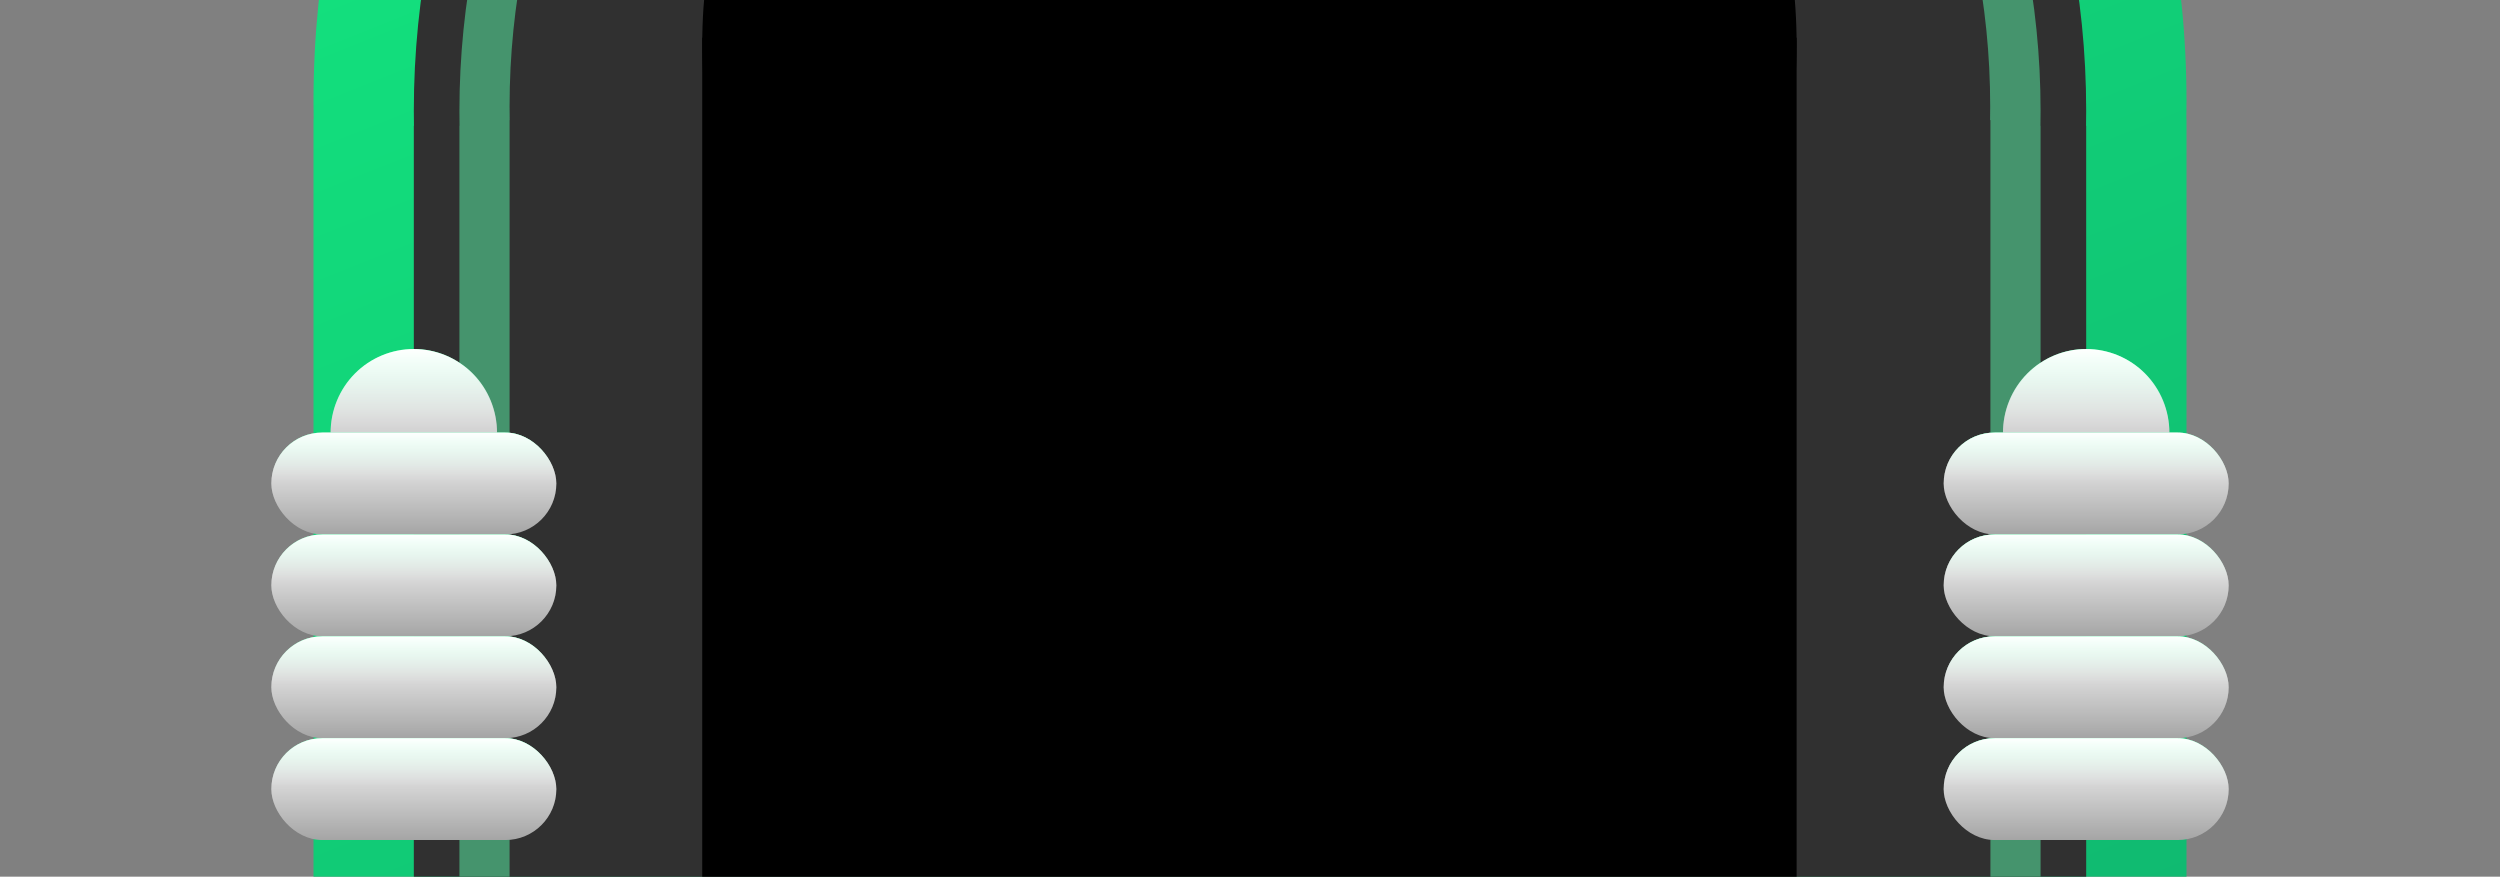 <svg width="2193" height="769" viewBox="0 0 2193 769" fill="none" xmlns="http://www.w3.org/2000/svg">
<rect x="0" y="0" width="2193" height="769" fill="#808080" stroke="none"/>
<g clip-path="url(#clip0)">
<path fill-rule="evenodd" clip-rule="evenodd" d="M1917.86 104.35C1917.95 99.174 1918 93.987 1918 88.788C1918 -366.73 1550.2 -736 1096.5 -736C642.798 -736 275 -366.73 275 88.788C275 93.987 275.048 99.174 275.143 104.35H275V2274H1918V104.35H1917.86Z" fill="url(#paint0_linear)"/>
<path fill-rule="evenodd" clip-rule="evenodd" d="M1829.88 110.374C1829.96 105.88 1830 101.375 1830 96.861C1830 -309.884 1501.6 -639.616 1096.5 -639.616C691.399 -639.616 363 -309.884 363 96.861C363 101.375 363.04 105.88 363.121 110.374H363V2274H1830V110.374H1829.88Z" fill="#303030"/>
<path fill-rule="evenodd" clip-rule="evenodd" d="M1789.88 110.374C1789.96 106.061 1790 101.738 1790 97.406C1790 -287.46 1479.51 -599.456 1096.5 -599.456C713.491 -599.456 403 -287.46 403 97.406C403 101.738 403.039 106.061 403.118 110.374H403V2274H1790V110.374H1789.88Z" fill="#45946D"/>
<path fill-rule="evenodd" clip-rule="evenodd" d="M1745.69 105.354C1745.76 101.329 1745.8 97.294 1745.8 93.251C1745.8 -267.141 1455.05 -559.295 1096.4 -559.295C737.746 -559.295 447 -267.141 447 93.251C447 97.294 447.037 101.329 447.109 105.354H447V2274H1746V105.354H1745.69Z" fill="#303030"/>
<rect x="238" y="379.447" width="250" height="89.356" rx="44.678" fill="#A5A5A5"/>
<rect x="238" y="468.803" width="250" height="89.356" rx="44.678" fill="#A5A5A5"/>
<rect x="238" y="558.159" width="250" height="89.356" rx="44.678" fill="#A5A5A5"/>
<rect x="238" y="647.516" width="250" height="89.356" rx="44.678" fill="#A5A5A5"/>
<ellipse cx="363" cy="380.451" rx="73" ry="73.292" fill="#A5A5A5"/>
<rect x="238" y="379.447" width="250" height="89.356" rx="44.678" fill="url(#paint1_linear)"/>
<rect x="238" y="379.447" width="250" height="89.356" rx="44.678" fill="url(#paint2_linear)"/>
<rect x="238" y="468.803" width="250" height="89.356" rx="44.678" fill="url(#paint3_linear)"/>
<rect x="238" y="468.803" width="250" height="89.356" rx="44.678" fill="url(#paint4_linear)"/>
<rect x="238" y="558.159" width="250" height="89.356" rx="44.678" fill="url(#paint5_linear)"/>
<rect x="238" y="558.159" width="250" height="89.356" rx="44.678" fill="url(#paint6_linear)"/>
<rect x="238" y="647.516" width="250" height="89.356" rx="44.678" fill="url(#paint7_linear)"/>
<rect x="238" y="647.516" width="250" height="89.356" rx="44.678" fill="url(#paint8_linear)"/>
<path d="M436 379.447C436 369.822 434.112 360.291 430.443 351.399C426.775 342.507 421.397 334.427 414.619 327.622C407.84 320.816 399.793 315.417 390.936 311.734C382.079 308.051 372.586 306.155 363 306.155C353.413 306.155 343.921 308.051 335.064 311.734C326.207 315.417 318.16 320.816 311.381 327.622C304.603 334.427 299.225 342.507 295.557 351.399C291.888 360.291 290 369.822 290 379.447L363 379.447H436Z" fill="url(#paint9_linear)"/>
<path d="M436 379.447C436 369.822 434.112 360.291 430.443 351.399C426.775 342.507 421.397 334.427 414.619 327.622C407.84 320.816 399.793 315.417 390.936 311.734C382.079 308.051 372.586 306.155 363 306.155C353.413 306.155 343.921 308.051 335.064 311.734C326.207 315.417 318.16 320.816 311.381 327.622C304.603 334.427 299.225 342.507 295.557 351.399C291.888 360.291 290 369.822 290 379.447L363 379.447H436Z" fill="url(#paint10_linear)"/>
<rect x="1705" y="379.447" width="250" height="89.356" rx="44.678" fill="#A5A5A5"/>
<rect x="1705" y="468.803" width="250" height="89.356" rx="44.678" fill="#A5A5A5"/>
<rect x="1705" y="558.159" width="250" height="89.356" rx="44.678" fill="#A5A5A5"/>
<rect x="1705" y="647.516" width="250" height="89.356" rx="44.678" fill="#A5A5A5"/>
<ellipse cx="1830" cy="380.451" rx="73" ry="73.292" fill="#A5A5A5"/>
<rect x="1705" y="379.447" width="250" height="89.356" rx="44.678" fill="url(#paint11_linear)"/>
<rect x="1705" y="379.447" width="250" height="89.356" rx="44.678" fill="url(#paint12_linear)"/>
<rect x="1705" y="468.803" width="250" height="89.356" rx="44.678" fill="url(#paint13_linear)"/>
<rect x="1705" y="468.803" width="250" height="89.356" rx="44.678" fill="url(#paint14_linear)"/>
<rect x="1705" y="558.159" width="250" height="89.356" rx="44.678" fill="url(#paint15_linear)"/>
<rect x="1705" y="558.159" width="250" height="89.356" rx="44.678" fill="url(#paint16_linear)"/>
<rect x="1705" y="647.516" width="250" height="89.356" rx="44.678" fill="url(#paint17_linear)"/>
<rect x="1705" y="647.516" width="250" height="89.356" rx="44.678" fill="url(#paint18_linear)"/>
<path d="M1903 379.447C1903 369.822 1901.11 360.291 1897.44 351.399C1893.77 342.507 1888.4 334.427 1881.62 327.622C1874.84 320.816 1866.79 315.417 1857.94 311.734C1849.08 308.051 1839.59 306.155 1830 306.155C1820.41 306.155 1810.92 308.051 1802.06 311.734C1793.21 315.417 1785.16 320.816 1778.38 327.622C1771.6 334.427 1766.23 342.507 1762.56 351.399C1758.89 360.291 1757 369.822 1757 379.447L1830 379.447H1903Z" fill="url(#paint19_linear)"/>
<path d="M1903 379.447C1903 369.822 1901.11 360.291 1897.44 351.399C1893.77 342.507 1888.4 334.427 1881.62 327.622C1874.84 320.816 1866.79 315.417 1857.94 311.734C1849.08 308.051 1839.59 306.155 1830 306.155C1820.41 306.155 1810.92 308.051 1802.06 311.734C1793.21 315.417 1785.16 320.816 1778.38 327.622C1771.6 334.427 1766.23 342.507 1762.56 351.399C1758.89 360.291 1757 369.822 1757 379.447L1830 379.447H1903Z" fill="url(#paint20_linear)"/>
<ellipse cx="1096" cy="39.09" rx="480" ry="481.921" fill="black"/>
<rect x="616" y="33.066" width="960" height="1204.8" fill="black"/>
</g>
<defs>
<linearGradient id="paint0_linear" x1="574" y1="-938.307" x2="2094.44" y2="2866.2" gradientUnits="userSpaceOnUse">
<stop stop-color="#14F484"/>
<stop offset="0.914" stop-color="#0D8C61"/>
</linearGradient>
<linearGradient id="paint1_linear" x1="363" y1="379.447" x2="363" y2="468.803" gradientUnits="userSpaceOnUse">
<stop stop-color="#33FF99"/>
<stop offset="0.475" stop-color="#D8D9DB" stop-opacity="0"/>
<stop offset="1" stop-color="#D8D9DB" stop-opacity="0"/>
</linearGradient>
<linearGradient id="paint2_linear" x1="363" y1="379.447" x2="363" y2="468.803" gradientUnits="userSpaceOnUse">
<stop stop-color="white"/>
<stop offset="1" stop-color="white" stop-opacity="0"/>
</linearGradient>
<linearGradient id="paint3_linear" x1="363" y1="468.803" x2="363" y2="558.159" gradientUnits="userSpaceOnUse">
<stop stop-color="#33FF99"/>
<stop offset="0.475" stop-color="#D8D9DB" stop-opacity="0"/>
<stop offset="1" stop-color="#D8D9DB" stop-opacity="0"/>
</linearGradient>
<linearGradient id="paint4_linear" x1="363" y1="468.803" x2="363" y2="558.159" gradientUnits="userSpaceOnUse">
<stop stop-color="white"/>
<stop offset="1" stop-color="white" stop-opacity="0"/>
</linearGradient>
<linearGradient id="paint5_linear" x1="363" y1="558.159" x2="363" y2="647.516" gradientUnits="userSpaceOnUse">
<stop stop-color="#33FF99"/>
<stop offset="0.475" stop-color="#D8D9DB" stop-opacity="0"/>
<stop offset="1" stop-color="#D8D9DB" stop-opacity="0"/>
</linearGradient>
<linearGradient id="paint6_linear" x1="363" y1="558.159" x2="363" y2="647.516" gradientUnits="userSpaceOnUse">
<stop stop-color="white"/>
<stop offset="1" stop-color="white" stop-opacity="0"/>
</linearGradient>
<linearGradient id="paint7_linear" x1="363" y1="647.516" x2="363" y2="736.872" gradientUnits="userSpaceOnUse">
<stop stop-color="#33FF99"/>
<stop offset="0.475" stop-color="#D8D9DB" stop-opacity="0"/>
<stop offset="1" stop-color="#D8D9DB" stop-opacity="0"/>
</linearGradient>
<linearGradient id="paint8_linear" x1="363" y1="647.516" x2="363" y2="736.872" gradientUnits="userSpaceOnUse">
<stop stop-color="white"/>
<stop offset="1" stop-color="white" stop-opacity="0"/>
</linearGradient>
<linearGradient id="paint9_linear" x1="363" y1="306.155" x2="363" y2="452.739" gradientUnits="userSpaceOnUse">
<stop stop-color="#33FF99"/>
<stop offset="0.475" stop-color="#D8D9DB" stop-opacity="0"/>
<stop offset="1" stop-color="#D8D9DB" stop-opacity="0"/>
</linearGradient>
<linearGradient id="paint10_linear" x1="363" y1="306.155" x2="363" y2="452.739" gradientUnits="userSpaceOnUse">
<stop stop-color="white"/>
<stop offset="1" stop-color="white" stop-opacity="0"/>
</linearGradient>
<linearGradient id="paint11_linear" x1="1830" y1="379.447" x2="1830" y2="468.803" gradientUnits="userSpaceOnUse">
<stop stop-color="#33FF99"/>
<stop offset="0.475" stop-color="#D8D9DB" stop-opacity="0"/>
<stop offset="1" stop-color="#D8D9DB" stop-opacity="0"/>
</linearGradient>
<linearGradient id="paint12_linear" x1="1830" y1="379.447" x2="1830" y2="468.803" gradientUnits="userSpaceOnUse">
<stop stop-color="white"/>
<stop offset="1" stop-color="white" stop-opacity="0"/>
</linearGradient>
<linearGradient id="paint13_linear" x1="1830" y1="468.803" x2="1830" y2="558.159" gradientUnits="userSpaceOnUse">
<stop stop-color="#33FF99"/>
<stop offset="0.475" stop-color="#D8D9DB" stop-opacity="0"/>
<stop offset="1" stop-color="#D8D9DB" stop-opacity="0"/>
</linearGradient>
<linearGradient id="paint14_linear" x1="1830" y1="468.803" x2="1830" y2="558.159" gradientUnits="userSpaceOnUse">
<stop stop-color="white"/>
<stop offset="1" stop-color="white" stop-opacity="0"/>
</linearGradient>
<linearGradient id="paint15_linear" x1="1830" y1="558.159" x2="1830" y2="647.516" gradientUnits="userSpaceOnUse">
<stop stop-color="#33FF99"/>
<stop offset="0.475" stop-color="#D8D9DB" stop-opacity="0"/>
<stop offset="1" stop-color="#D8D9DB" stop-opacity="0"/>
</linearGradient>
<linearGradient id="paint16_linear" x1="1830" y1="558.159" x2="1830" y2="647.516" gradientUnits="userSpaceOnUse">
<stop stop-color="white"/>
<stop offset="1" stop-color="white" stop-opacity="0"/>
</linearGradient>
<linearGradient id="paint17_linear" x1="1830" y1="647.516" x2="1830" y2="736.872" gradientUnits="userSpaceOnUse">
<stop stop-color="#33FF99"/>
<stop offset="0.475" stop-color="#D8D9DB" stop-opacity="0"/>
<stop offset="1" stop-color="#D8D9DB" stop-opacity="0"/>
</linearGradient>
<linearGradient id="paint18_linear" x1="1830" y1="647.516" x2="1830" y2="736.872" gradientUnits="userSpaceOnUse">
<stop stop-color="white"/>
<stop offset="1" stop-color="white" stop-opacity="0"/>
</linearGradient>
<linearGradient id="paint19_linear" x1="1830" y1="306.155" x2="1830" y2="452.739" gradientUnits="userSpaceOnUse">
<stop stop-color="#33FF99"/>
<stop offset="0.475" stop-color="#D8D9DB" stop-opacity="0"/>
<stop offset="1" stop-color="#D8D9DB" stop-opacity="0"/>
</linearGradient>
<linearGradient id="paint20_linear" x1="1830" y1="306.155" x2="1830" y2="452.739" gradientUnits="userSpaceOnUse">
<stop stop-color="white"/>
<stop offset="1" stop-color="white" stop-opacity="0"/>
</linearGradient>
<clipPath id="clip0">
<rect width="2193" height="769" fill="white"/>
</clipPath>
</defs>
</svg>
